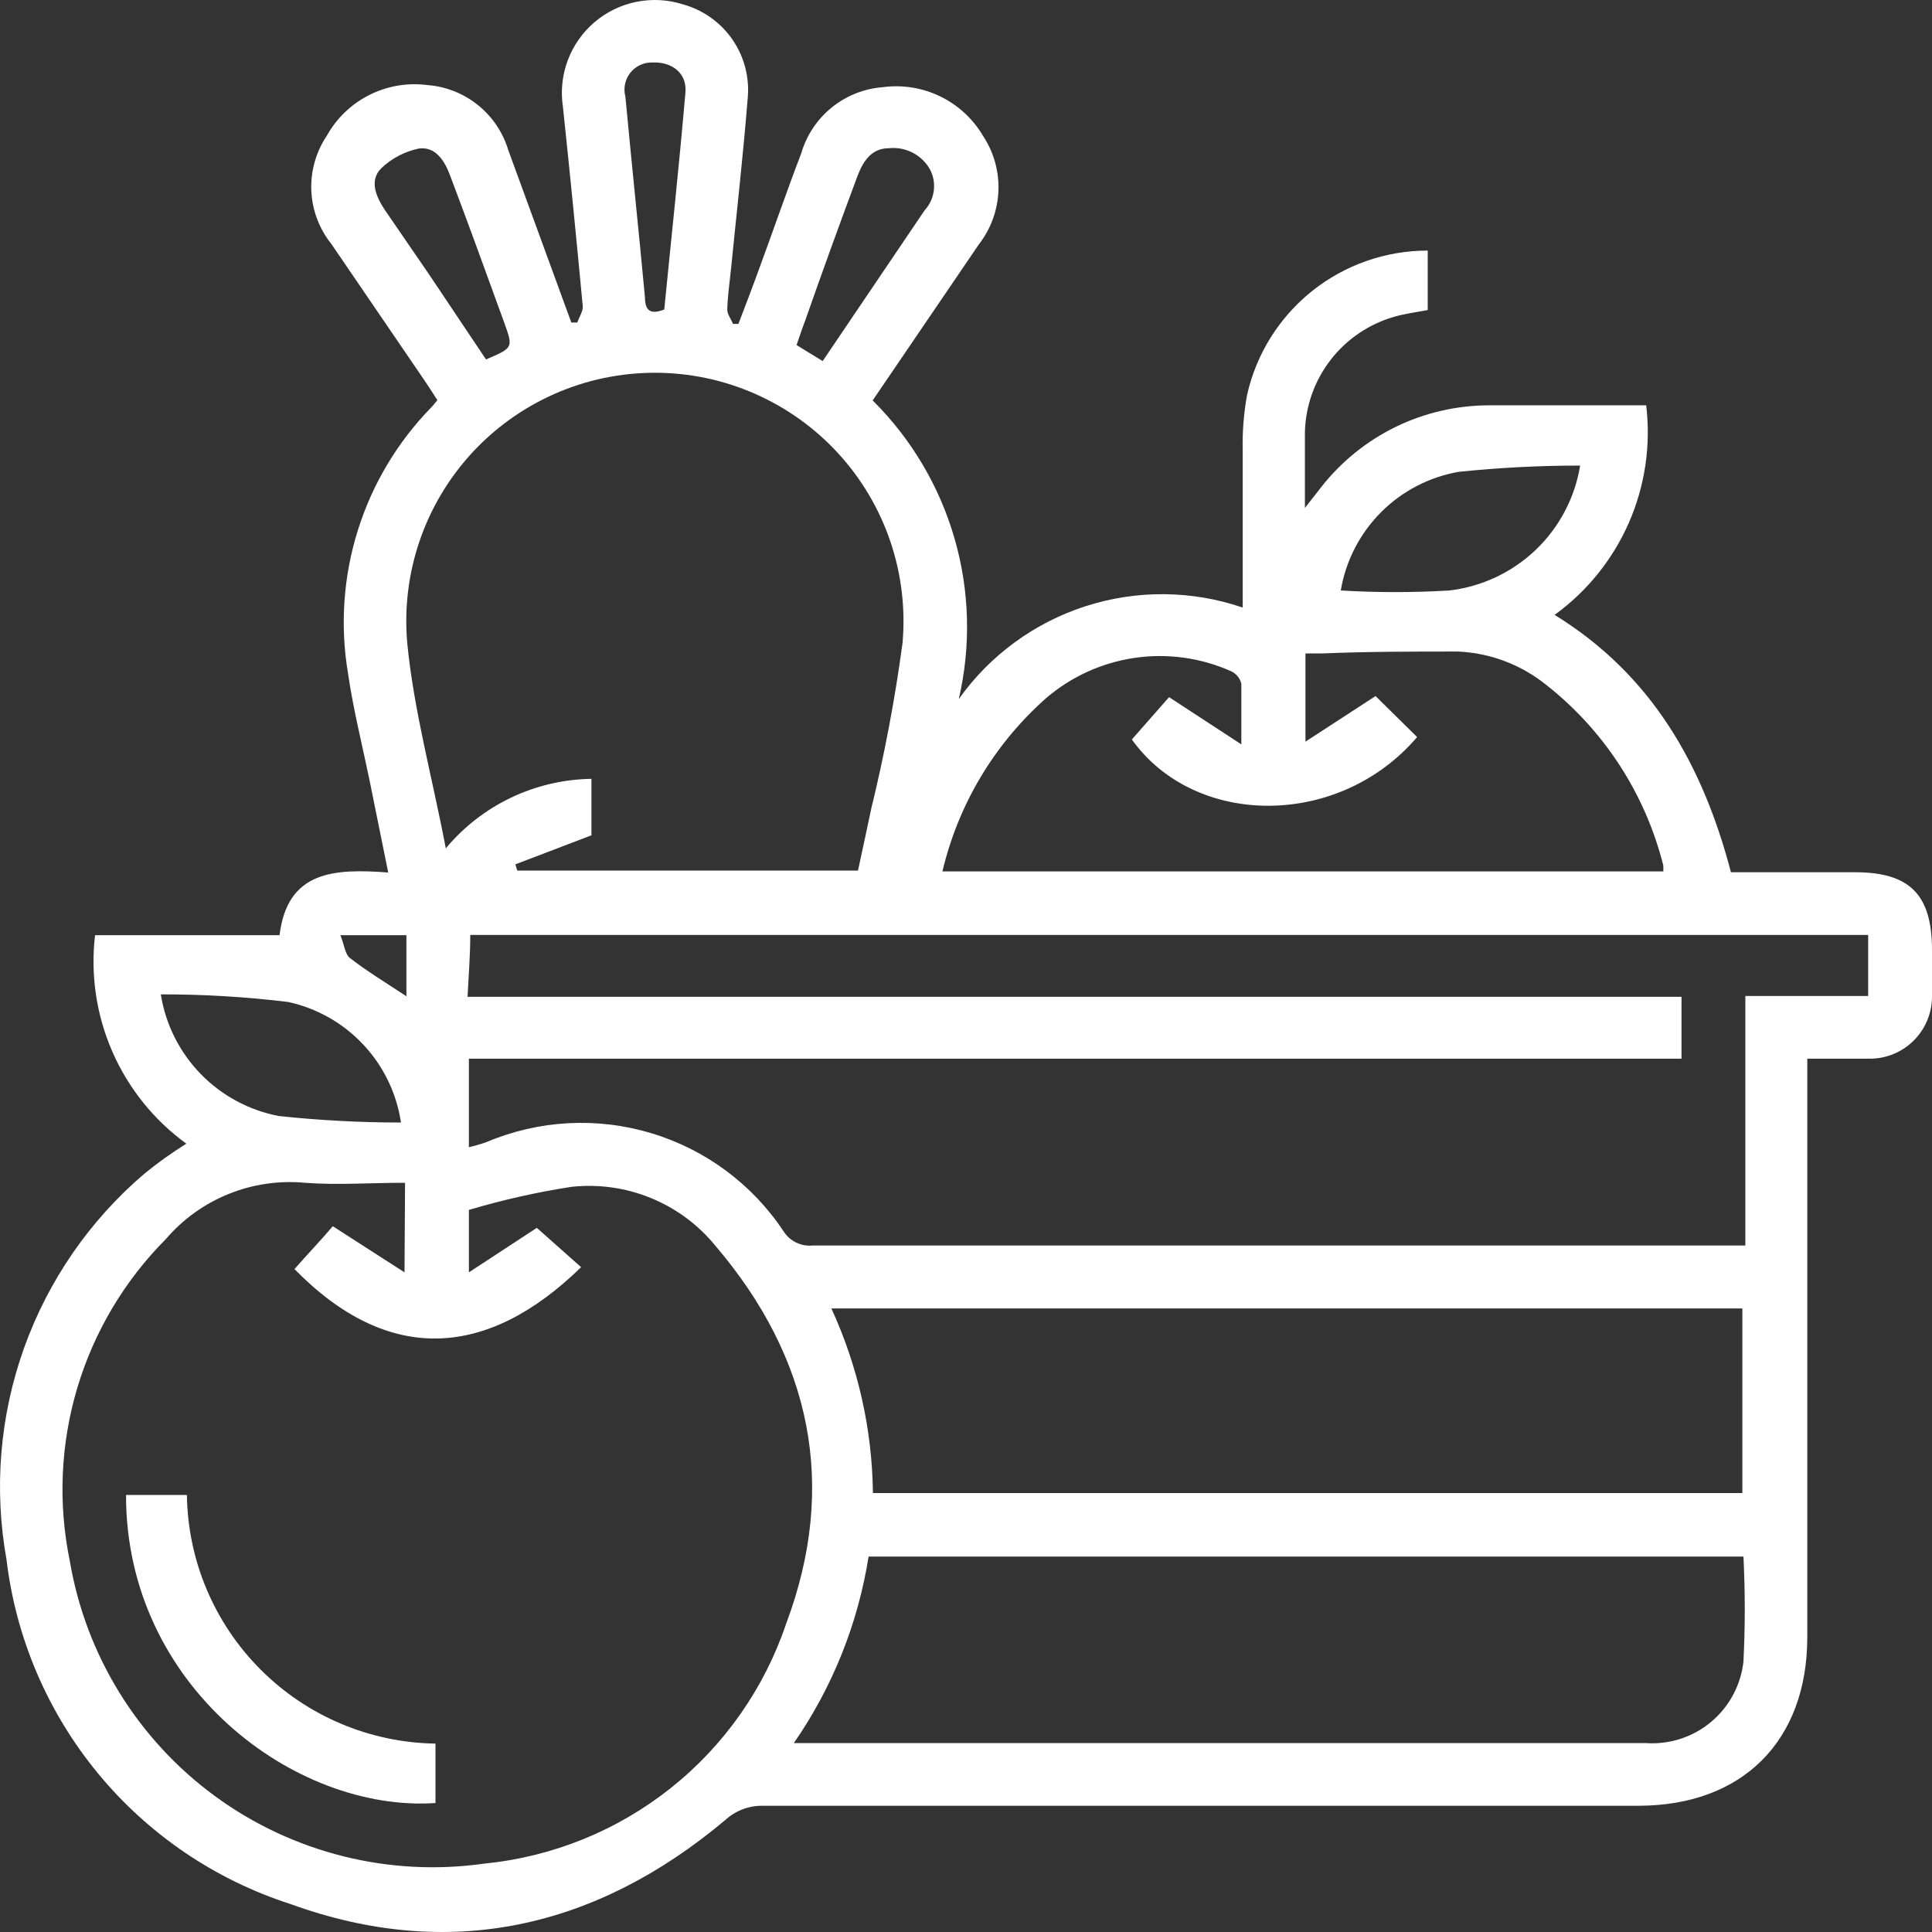 <svg width="64" height="64" viewBox="0 0 64 64" fill="none" xmlns="http://www.w3.org/2000/svg">
<rect x="0" y="0" width="64" height="64" fill="#333333" stroke="none"/>
<g clip-path="url(#clip0)">
<path d="M59.869 35.071V54.225C59.869 57.669 57.727 59.809 54.289 59.818C44.616 59.818 34.944 59.818 25.271 59.818C24.809 59.81 24.361 59.981 24.02 60.295C19.736 63.892 14.867 64.98 9.62 63.073C7.123 62.269 4.909 60.765 3.242 58.741C1.574 56.716 0.524 54.257 0.214 51.653C-0.206 49.312 -0.006 46.902 0.794 44.662C1.595 42.422 2.968 40.43 4.778 38.884C5.221 38.522 5.687 38.189 6.173 37.886C5.101 37.106 4.255 36.056 3.724 34.842C3.192 33.629 2.994 32.296 3.149 30.98H9.26C9.521 28.849 11.06 28.768 12.86 28.903C12.644 27.824 12.437 26.825 12.239 25.836C11.996 24.658 11.699 23.489 11.528 22.302C11.262 20.72 11.374 19.097 11.854 17.566C12.334 16.034 13.169 14.638 14.291 13.49C14.354 13.427 14.399 13.364 14.489 13.256C14.345 13.031 14.201 12.806 14.048 12.582L10.979 8.085C10.574 7.582 10.341 6.962 10.313 6.317C10.286 5.671 10.465 5.034 10.826 4.497C11.147 3.919 11.634 3.45 12.225 3.151C12.815 2.851 13.481 2.734 14.138 2.816C14.754 2.859 15.342 3.089 15.825 3.474C16.307 3.86 16.661 4.383 16.838 4.974L18.926 10.684H19.124C19.187 10.495 19.322 10.306 19.304 10.136C19.097 7.933 18.881 5.738 18.647 3.535C18.569 3.018 18.624 2.49 18.807 2C18.99 1.51 19.295 1.075 19.693 0.736C20.091 0.396 20.57 0.164 21.083 0.061C21.596 -0.043 22.127 -0.014 22.625 0.145C23.294 0.331 23.877 0.746 24.269 1.319C24.661 1.892 24.837 2.584 24.767 3.275C24.614 5.181 24.398 7.078 24.209 8.976C24.164 9.407 24.101 9.83 24.092 10.262C24.092 10.414 24.218 10.567 24.281 10.729H24.461C24.695 10.118 24.93 9.506 25.154 8.886C25.622 7.618 26.055 6.35 26.541 5.082C26.714 4.486 27.066 3.956 27.548 3.564C28.03 3.172 28.621 2.936 29.241 2.888C29.891 2.8 30.553 2.906 31.144 3.192C31.735 3.479 32.228 3.933 32.562 4.497C32.919 5.036 33.098 5.672 33.074 6.318C33.05 6.963 32.823 7.584 32.427 8.094L28.908 13.265C30.188 14.534 31.122 16.109 31.621 17.84C32.121 19.571 32.169 21.401 31.761 23.157C32.792 21.706 34.265 20.628 35.96 20.082C37.655 19.535 39.481 19.551 41.166 20.126C41.166 18.328 41.166 16.655 41.166 14.947C41.151 14.323 41.199 13.699 41.31 13.085C41.615 11.727 42.374 10.513 43.462 9.643C44.55 8.774 45.902 8.3 47.295 8.301V10.271C46.926 10.342 46.548 10.387 46.179 10.495C45.347 10.735 44.613 11.233 44.083 11.916C43.552 12.6 43.252 13.434 43.227 14.299C43.227 15.081 43.227 15.873 43.227 16.826L43.776 16.125C44.436 15.285 45.278 14.607 46.238 14.139C47.199 13.672 48.252 13.429 49.32 13.427C51.039 13.427 52.759 13.427 54.532 13.427C54.691 14.749 54.494 16.09 53.961 17.31C53.427 18.531 52.577 19.587 51.498 20.369C54.703 22.338 56.404 25.324 57.34 28.894H61.444C63.244 28.894 64 29.613 64 31.474C64 31.987 64 32.509 64 33.021C63.998 33.566 63.779 34.087 63.393 34.471C63.007 34.856 62.484 35.071 61.939 35.071C61.273 35.071 60.607 35.071 59.869 35.071ZM13.418 39.181C12.275 39.181 11.177 39.262 10.097 39.181C9.237 39.101 8.371 39.229 7.571 39.553C6.77 39.876 6.06 40.387 5.498 41.042C4.126 42.419 3.117 44.113 2.561 45.974C2.005 47.835 1.919 49.805 2.312 51.707C2.841 54.837 4.573 57.638 7.138 59.511C9.704 61.383 12.9 62.181 16.046 61.734C18.303 61.511 20.448 60.642 22.222 59.23C23.996 57.818 25.324 55.924 26.046 53.775C27.756 49.216 26.873 44.99 23.705 41.276C23.136 40.576 22.401 40.03 21.566 39.688C20.731 39.345 19.823 39.218 18.926 39.316C17.779 39.494 16.645 39.749 15.533 40.08V42.148L17.783 40.674L19.25 41.977C16.127 45.026 12.851 45.206 9.755 42.04C10.187 41.546 10.655 41.06 11.024 40.62L13.4 42.148L13.418 39.181ZM15.533 38.003C15.731 37.957 15.927 37.9 16.118 37.832C17.848 37.101 19.779 36.997 21.578 37.539C23.376 38.081 24.928 39.234 25.965 40.8C26.067 40.958 26.211 41.084 26.381 41.165C26.551 41.246 26.74 41.278 26.927 41.258H57.817V32.994H61.885V30.971H15.578C15.578 31.645 15.524 32.311 15.488 33.021H55.702V35.071H15.533V38.003ZM28.422 28.84C28.566 28.165 28.719 27.473 28.863 26.78C29.305 24.972 29.65 23.141 29.898 21.295C29.997 20.158 29.86 19.013 29.493 17.933C29.126 16.852 28.538 15.86 27.766 15.018C26.995 14.177 26.056 13.505 25.011 13.045C23.966 12.585 22.836 12.348 21.694 12.348C20.552 12.348 19.422 12.585 18.377 13.045C17.331 13.505 16.393 14.177 15.621 15.018C14.85 15.86 14.262 16.852 13.895 17.933C13.528 19.013 13.39 20.158 13.49 21.295C13.706 23.534 14.318 25.737 14.768 28.102C15.358 27.394 16.095 26.821 16.928 26.424C17.761 26.026 18.67 25.814 19.592 25.8V27.671L17.072 28.633L17.135 28.84H28.422ZM26.297 57.741H54.505C55.291 57.799 56.068 57.551 56.674 57.047C57.28 56.544 57.667 55.826 57.754 55.043C57.812 53.884 57.812 52.723 57.754 51.563H28.773C28.423 53.782 27.577 55.894 26.297 57.741ZM28.917 49.459H57.718V43.344H27.54C28.423 45.263 28.892 47.347 28.917 49.459ZM31.221 28.867H55.099C55.103 28.801 55.103 28.735 55.099 28.669C54.503 26.297 53.136 24.19 51.211 22.68C50.383 22.015 49.364 21.631 48.303 21.583C46.8 21.583 45.297 21.583 43.803 21.646H43.245V24.568L45.567 23.058L46.944 24.416C44.361 27.446 39.591 27.428 37.494 24.496L38.727 23.094L41.121 24.658C41.121 23.849 41.121 23.247 41.121 22.653C41.1 22.56 41.057 22.474 40.996 22.4C40.935 22.327 40.858 22.269 40.77 22.23C39.769 21.786 38.663 21.635 37.58 21.794C36.496 21.954 35.48 22.416 34.65 23.13C32.944 24.641 31.746 26.641 31.221 28.858V28.867ZM52.344 15.423C51.001 15.422 49.658 15.492 48.321 15.63C47.343 15.801 46.442 16.27 45.743 16.974C45.043 17.678 44.579 18.581 44.415 19.56C45.614 19.632 46.816 19.632 48.015 19.56C49.089 19.433 50.092 18.961 50.873 18.215C51.654 17.469 52.17 16.489 52.344 15.423ZM13.283 37.185C13.139 36.219 12.705 35.32 12.038 34.607C11.371 33.894 10.502 33.4 9.548 33.192C8.147 33.021 6.738 32.937 5.327 32.94C5.484 33.931 5.944 34.85 6.643 35.571C7.342 36.292 8.246 36.78 9.233 36.969C10.578 37.113 11.93 37.185 13.283 37.185ZM16.1 11.907C17 11.521 17 11.521 16.712 10.711C16.118 9.084 15.533 7.456 14.912 5.819C14.732 5.334 14.435 4.848 13.877 4.92C13.407 5.018 12.973 5.245 12.626 5.577C12.239 5.972 12.437 6.476 12.734 6.934L14.228 9.111L16.1 11.907ZM27.252 11.961L30.627 6.97C30.796 6.788 30.903 6.557 30.934 6.31C30.965 6.063 30.917 5.813 30.798 5.595C30.662 5.361 30.461 5.173 30.22 5.051C29.978 4.93 29.707 4.881 29.439 4.911C28.863 4.911 28.593 5.352 28.413 5.81C27.813 7.417 27.231 9.027 26.666 10.639C26.567 10.891 26.486 11.152 26.387 11.431L27.252 11.961ZM22.004 10.253C22.238 7.879 22.499 5.469 22.706 3.059C22.76 2.42 22.256 2.043 21.617 2.07C21.477 2.065 21.337 2.093 21.209 2.152C21.081 2.211 20.969 2.299 20.881 2.409C20.794 2.519 20.733 2.649 20.705 2.786C20.676 2.924 20.681 3.067 20.717 3.203C20.924 5.415 21.158 7.636 21.365 9.848C21.365 10.289 21.545 10.432 22.004 10.253ZM13.463 33.003V30.98H11.276C11.402 31.286 11.429 31.609 11.591 31.735C12.158 32.176 12.77 32.544 13.463 33.003Z" fill="white"/>
<path d="M4.175 49.522H6.191C6.221 51.696 7.098 53.772 8.636 55.31C10.173 56.848 12.251 57.727 14.426 57.759V59.728C9.773 60.043 4.166 55.853 4.175 49.522Z" fill="white"/>
</g>
<defs>
<clipPath id="clip0">
<rect width="64" height="64" fill="white"/>
</clipPath>
</defs>
</svg>
